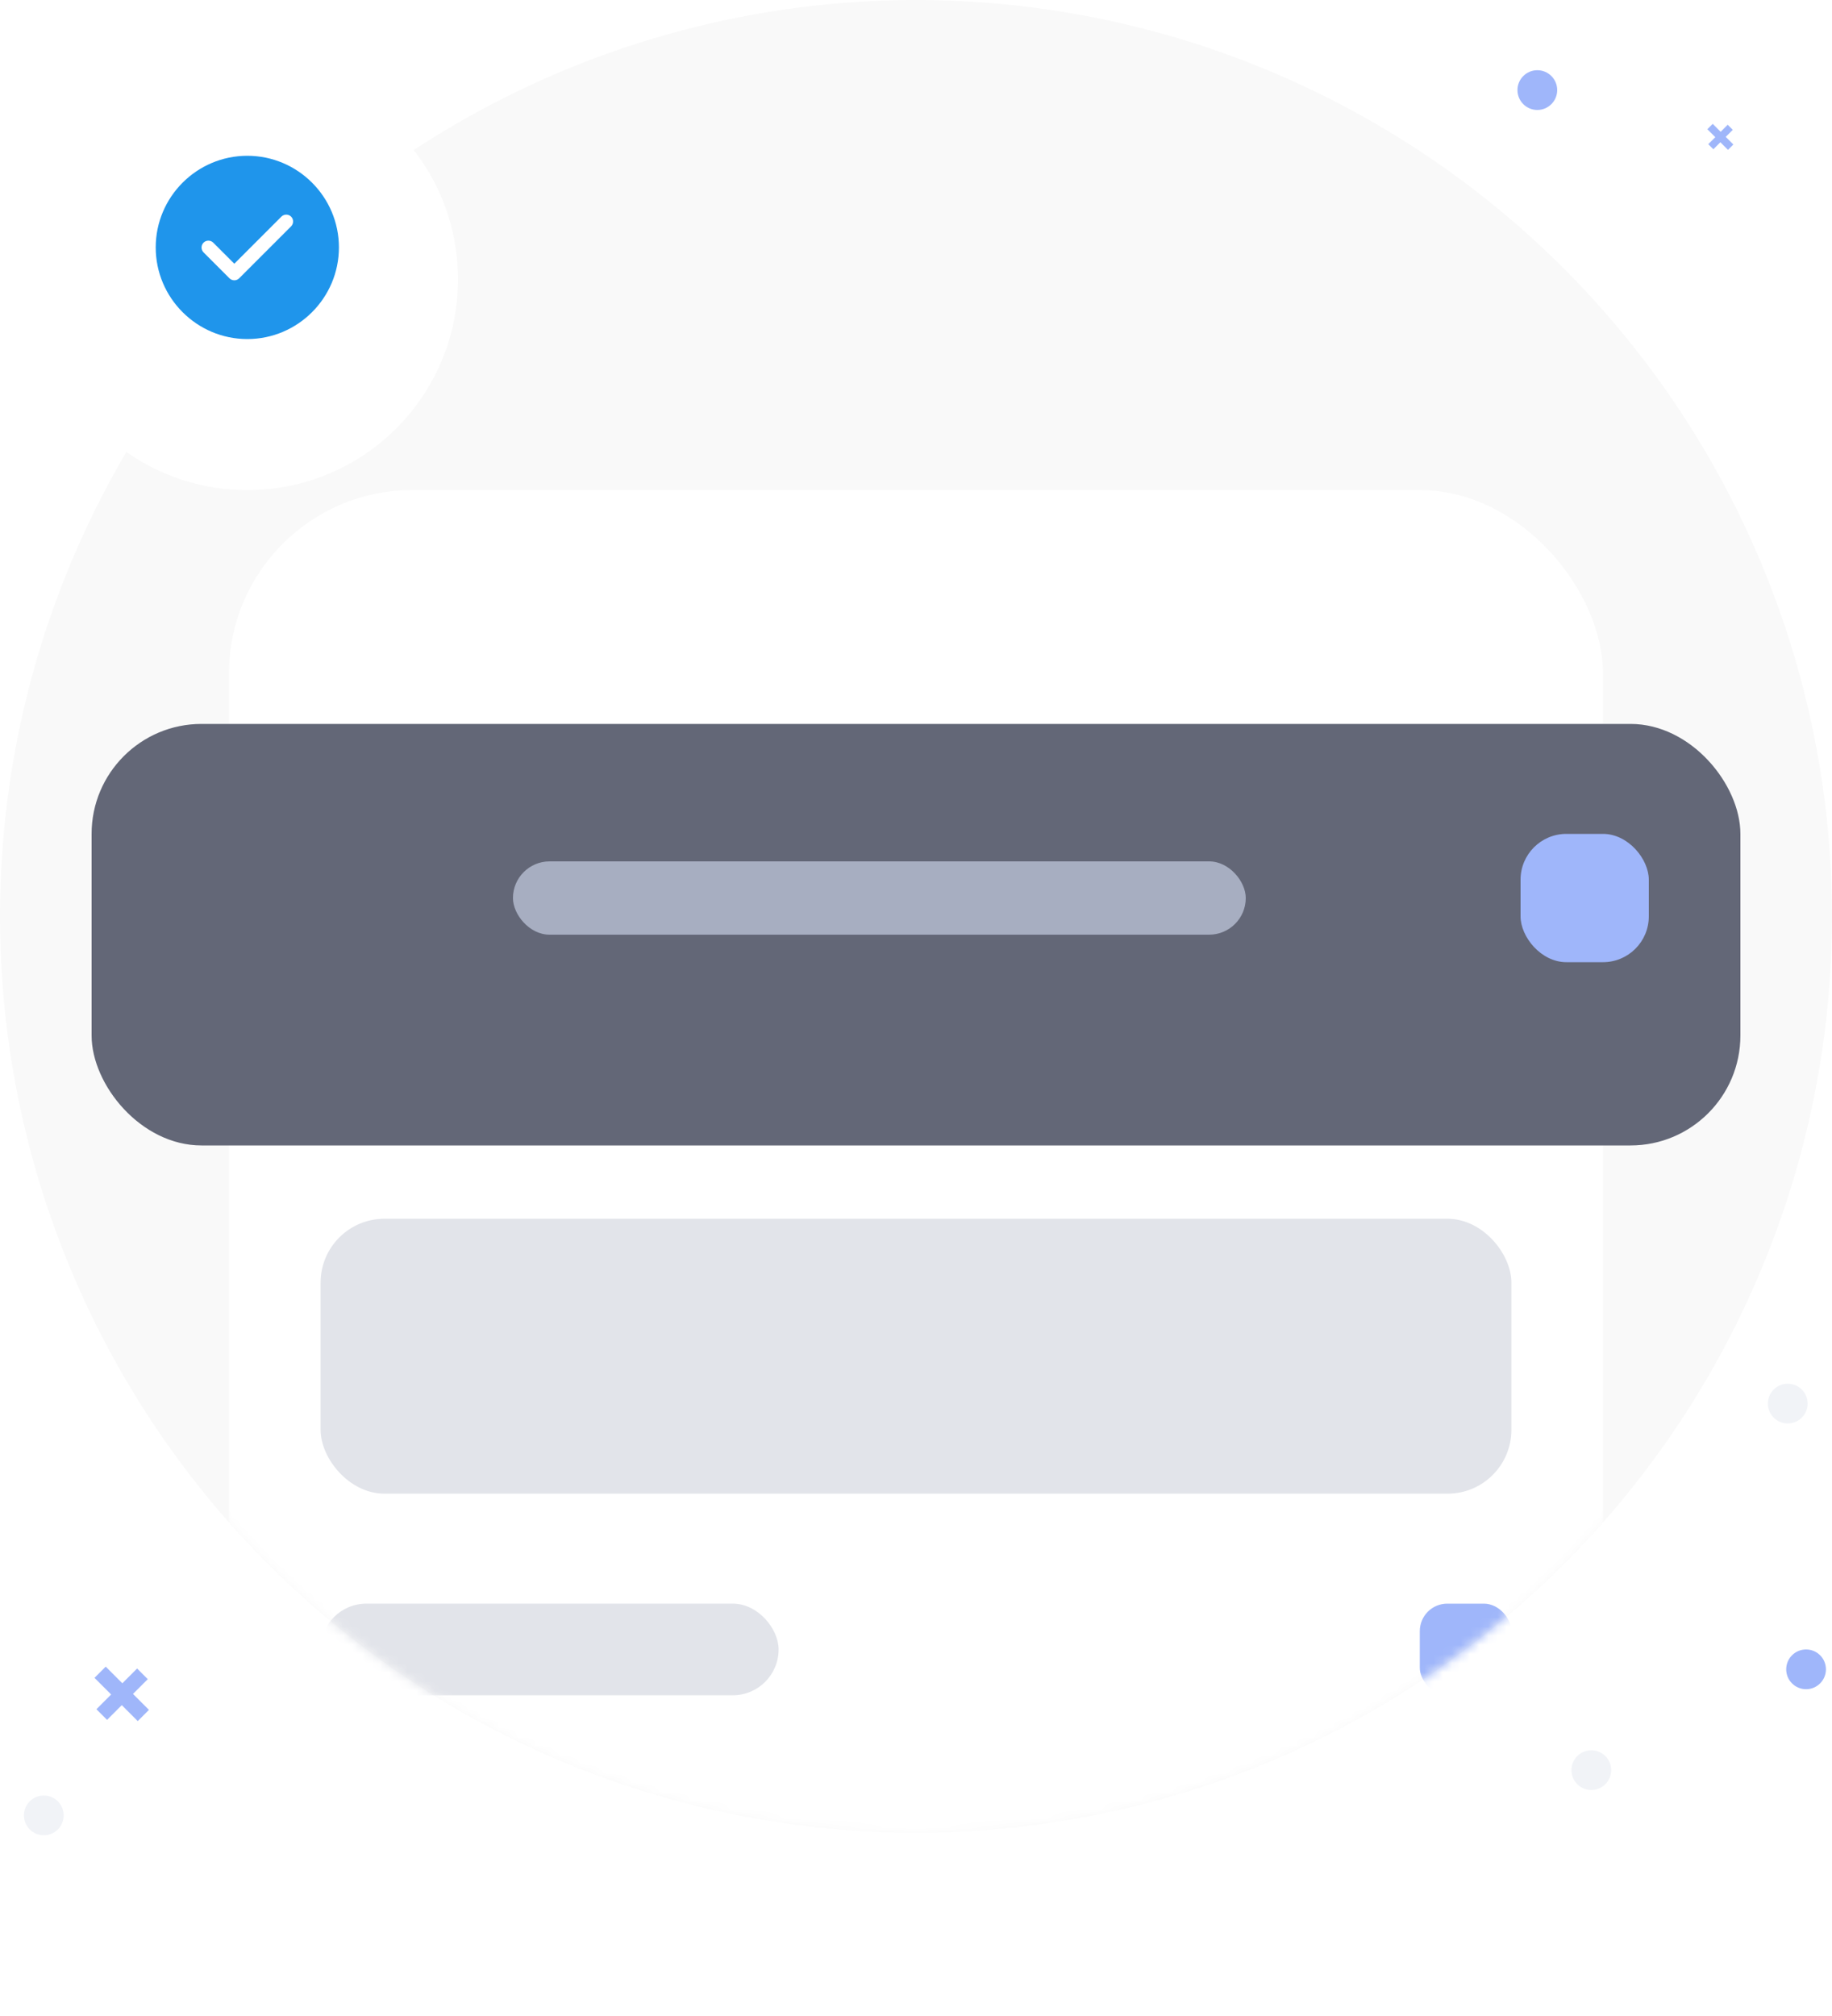 <svg xmlns="http://www.w3.org/2000/svg" fill="none" viewBox="56 53 200 220">
<circle cx="156" cy="153" r="100" fill="#F9F9F9"/>
<mask id="mask0_1_1410" style="mask-type:alpha" maskUnits="userSpaceOnUse" x="56" y="53" width="200" height="200">
<circle cx="156" cy="153" r="100" fill="#F9F9F9"/>
</mask>
<g mask="url(#mask0_1_1410)">
<g filter="url(#filter0_d_1_1410)">
<rect x="81" y="103" width="150" height="170" rx="20" fill="white"/>
</g>
<rect x="91" y="228" width="50" height="10" rx="5" fill="#E2E4EA"/>
<rect x="211" y="228" width="10" height="10" rx="3" fill="#9FB6FA"/>
<rect x="91" y="186" width="130" height="30" rx="6.967" fill="#E2E4EA"/>
<g filter="url(#filter1_d_1_1410)">
<rect x="66" y="128" width="180" height="46" rx="12" fill="#636777"/>
</g>
<rect x="112" y="147" width="80" height="8" rx="4" fill="#A7AEC1"/>
<rect x="222" y="144" width="14" height="14" rx="5" fill="#9FB6FA"/>
</g>
<g filter="url(#filter2_d_1_1410)">
<circle cx="83" cy="80" r="23" fill="white"/>
</g>
<path d="M83 70C77.49 70 73 74.49 73 80C73 85.51 77.49 90 83 90C88.51 90 93 85.51 93 80C93 74.49 88.51 70 83 70ZM87.78 77.7L82.11 83.37C81.97 83.51 81.78 83.59 81.58 83.59C81.38 83.59 81.19 83.51 81.05 83.37L78.22 80.54C77.93 80.25 77.93 79.77 78.22 79.48C78.51 79.19 78.99 79.19 79.28 79.48L81.58 81.78L86.72 76.64C87.01 76.35 87.49 76.35 87.78 76.64C88.07 76.93 88.07 77.4 87.78 77.7Z" fill="#1F95EB"/>
<circle cx="229.723" cy="246.169" r="2.169" transform="rotate(180 229.723 246.169)" fill="#F1F3F7"/>
<circle cx="251.169" cy="206.169" r="2.169" transform="rotate(180 251.169 206.169)" fill="#F1F3F7"/>
<circle cx="253.169" cy="235.169" r="2.169" transform="rotate(180 253.169 235.169)" fill="#9FB6FA"/>
<circle cx="223.831" cy="62.831" r="2.169" transform="rotate(180 223.831 62.831)" fill="#9FB6FA"/>
<circle cx="60.782" cy="251.107" r="2.169" transform="rotate(180 60.782 251.107)" fill="#F1F3F7"/>
<path d="M69.294 239.078L67.687 240.685L66.525 239.523L68.132 237.916L66.315 236.099L67.54 234.874L69.356 236.691L70.968 235.079L72.13 236.241L70.519 237.853L72.26 239.594L71.035 240.819L69.294 239.078Z" fill="#9FB6FA"/>
<path d="M243.815 68.523L243.048 69.29L242.493 68.735L243.26 67.968L242.393 67.101L242.977 66.516L243.845 67.384L244.614 66.614L245.169 67.169L244.399 67.938L245.231 68.769L244.646 69.354L243.815 68.523Z" fill="#9FB6FA"/>
<defs>
<filter id="filter0_d_1_1410" x="-6.083" y="19.4" width="324.167" height="344.167" filterUnits="userSpaceOnUse" color-interpolation-filters="sRGB">
<feFlood flood-opacity="0" result="BackgroundImageFix"/>
<feColorMatrix in="SourceAlpha" type="matrix" values="0 0 0 0 0 0 0 0 0 0 0 0 0 0 0 0 0 0 127 0" result="hardAlpha"/>
<feOffset dy="3.483"/>
<feGaussianBlur stdDeviation="43.542"/>
<feComposite in2="hardAlpha" operator="out"/>
<feColorMatrix type="matrix" values="0 0 0 0 0.388 0 0 0 0 0.42 0 0 0 0 0.506 0 0 0 0.15 0"/>
<feBlend mode="normal" in2="BackgroundImageFix" result="effect1_dropShadow_1_1410"/>
<feBlend mode="normal" in="SourceGraphic" in2="effect1_dropShadow_1_1410" result="shape"/>
</filter>
<filter id="filter1_d_1_1410" x="-14" y="52" width="340" height="206" filterUnits="userSpaceOnUse" color-interpolation-filters="sRGB">
<feFlood flood-opacity="0" result="BackgroundImageFix"/>
<feColorMatrix in="SourceAlpha" type="matrix" values="0 0 0 0 0 0 0 0 0 0 0 0 0 0 0 0 0 0 127 0" result="hardAlpha"/>
<feOffset dy="4"/>
<feGaussianBlur stdDeviation="40"/>
<feComposite in2="hardAlpha" operator="out"/>
<feColorMatrix type="matrix" values="0 0 0 0 0.655 0 0 0 0 0.682 0 0 0 0 0.757 0 0 0 0.2 0"/>
<feBlend mode="normal" in2="BackgroundImageFix" result="effect1_dropShadow_1_1410"/>
<feBlend mode="normal" in="SourceGraphic" in2="effect1_dropShadow_1_1410" result="shape"/>
</filter>
<filter id="filter2_d_1_1410" x="0" y="0.483" width="166" height="166" filterUnits="userSpaceOnUse" color-interpolation-filters="sRGB">
<feFlood flood-opacity="0" result="BackgroundImageFix"/>
<feColorMatrix in="SourceAlpha" type="matrix" values="0 0 0 0 0 0 0 0 0 0 0 0 0 0 0 0 0 0 127 0" result="hardAlpha"/>
<feOffset dy="3.483"/>
<feGaussianBlur stdDeviation="30"/>
<feComposite in2="hardAlpha" operator="out"/>
<feColorMatrix type="matrix" values="0 0 0 0 0.655 0 0 0 0 0.682 0 0 0 0 0.757 0 0 0 0.5 0"/>
<feBlend mode="normal" in2="BackgroundImageFix" result="effect1_dropShadow_1_1410"/>
<feBlend mode="normal" in="SourceGraphic" in2="effect1_dropShadow_1_1410" result="shape"/>
</filter>
</defs>
</svg>